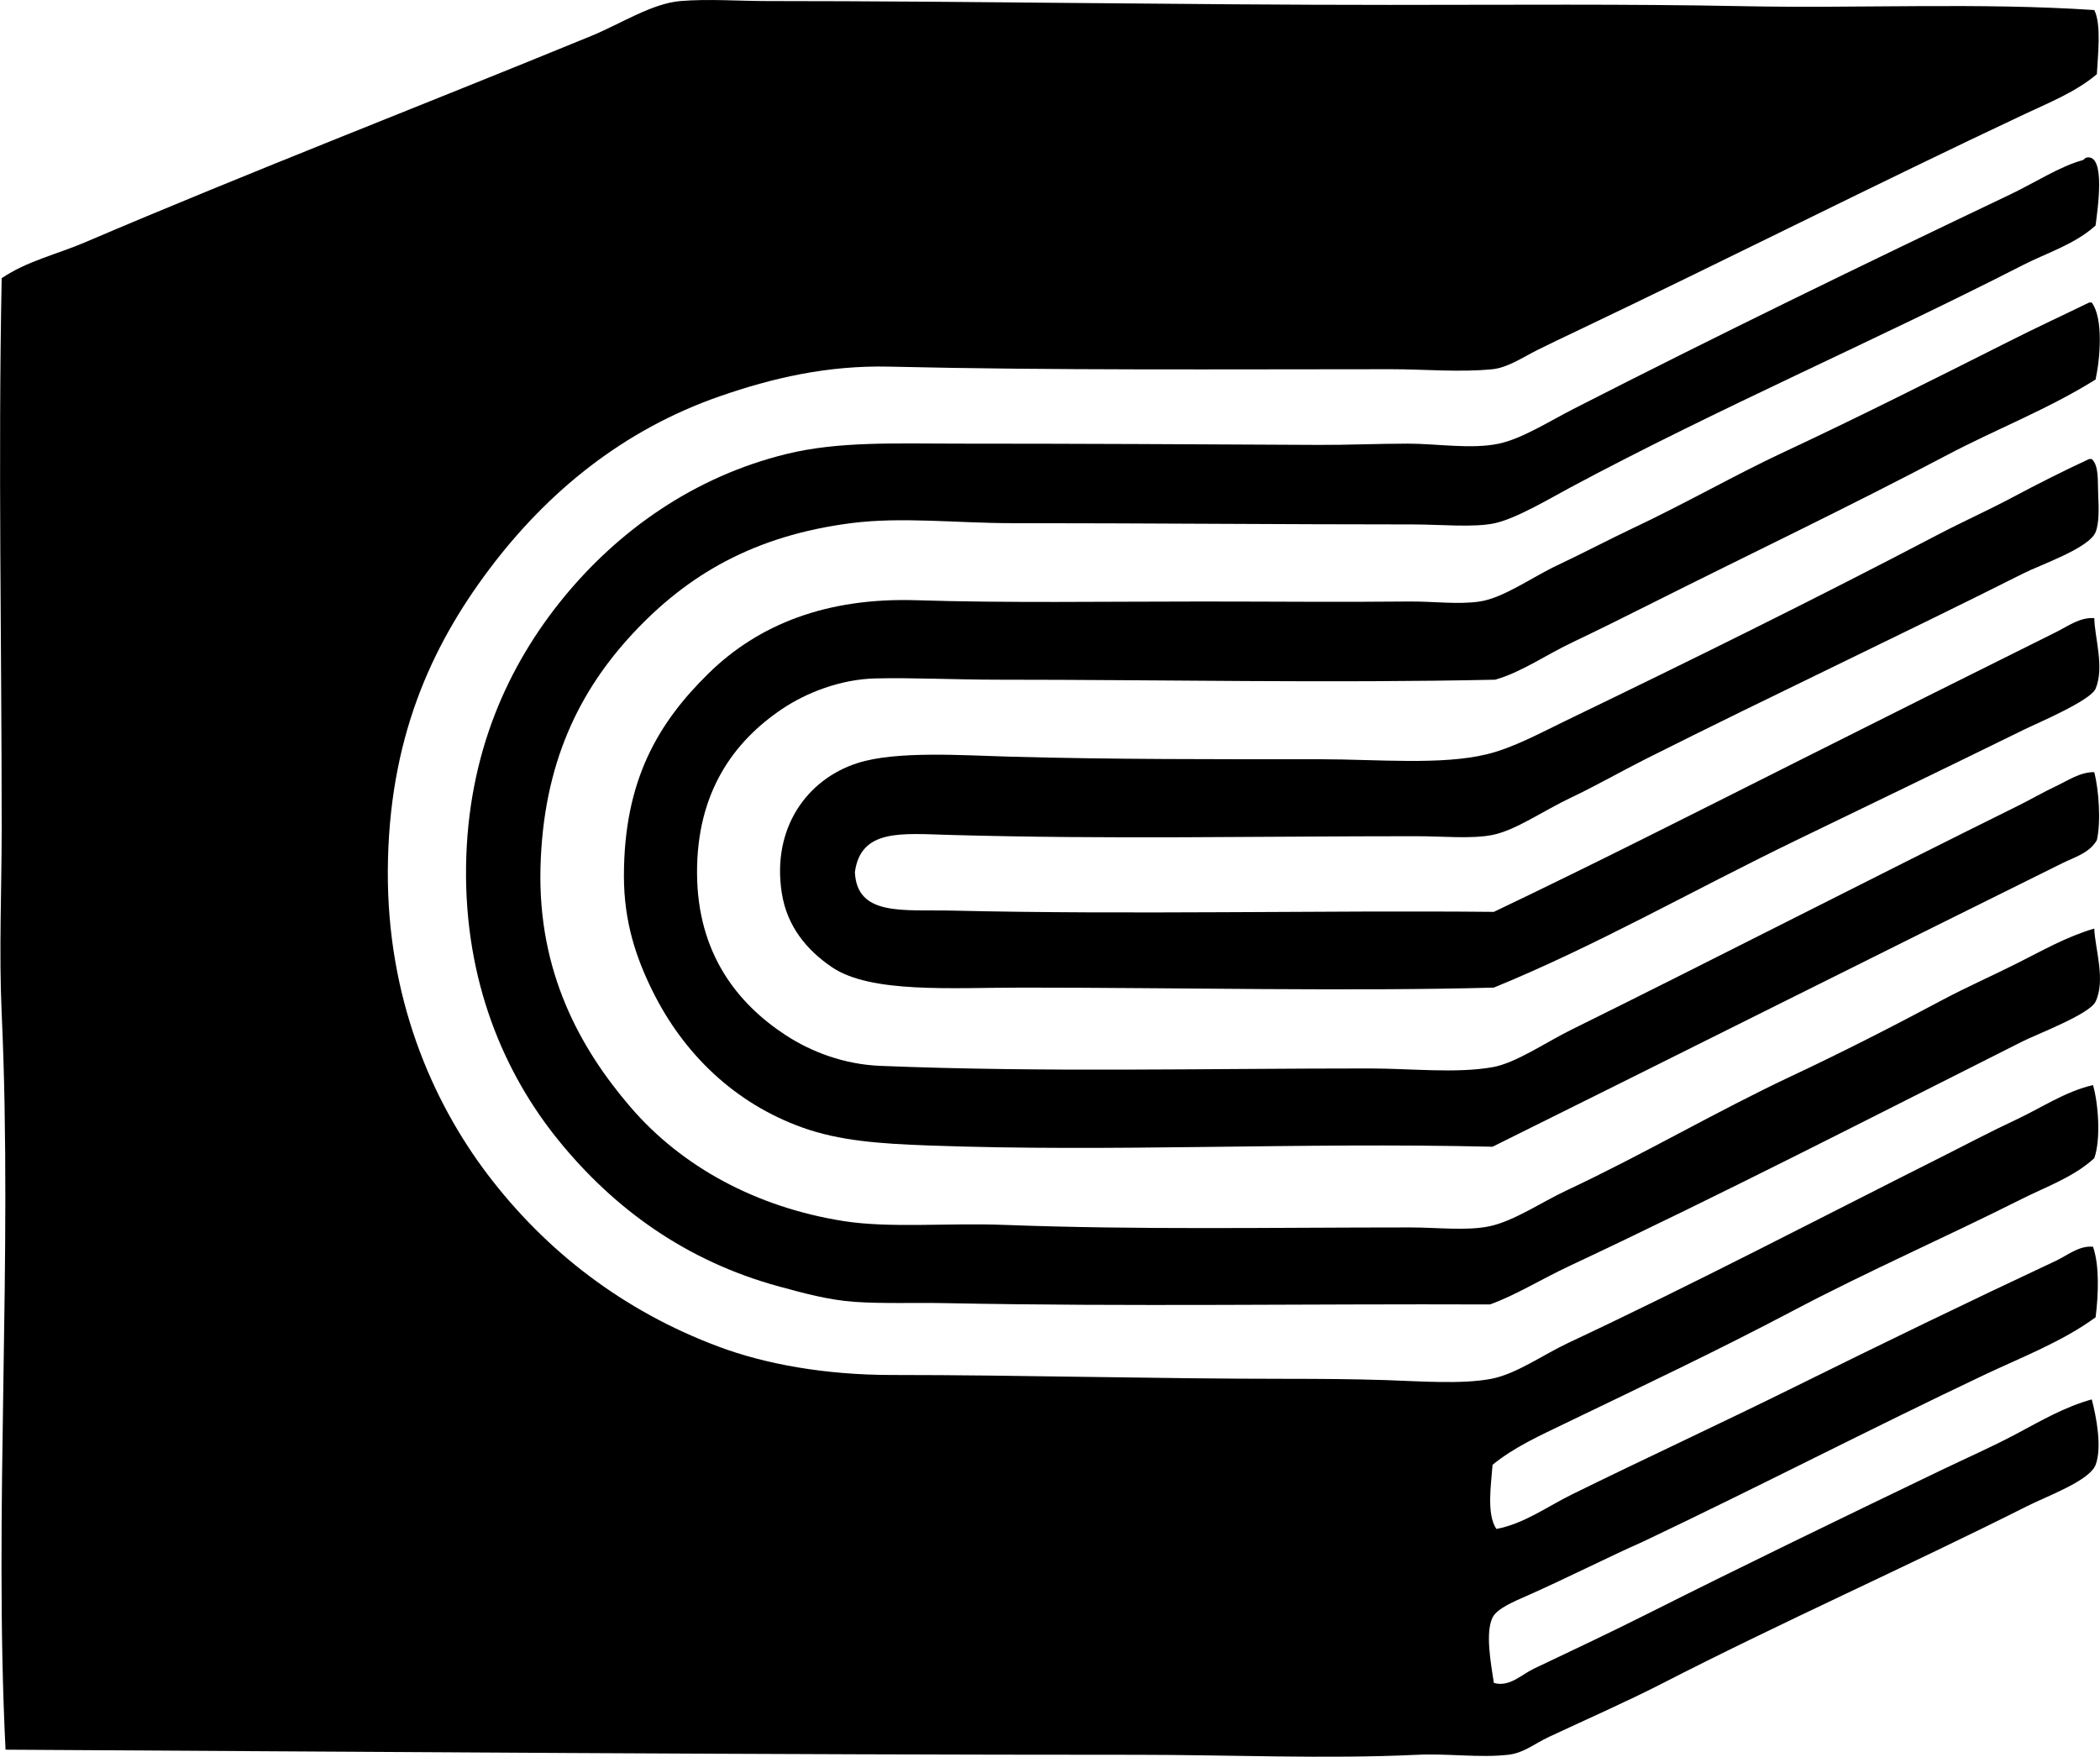 <svg enable-background="new 0 0 80.795 67.596" viewBox="0 0 80.795 67.596" xmlns="http://www.w3.org/2000/svg"><g clip-rule="evenodd" fill-rule="evenodd"><path d="m80.575.386c.28.553.135 1.759.099 2.468-.806.683-1.831 1.091-2.764 1.53-5.769 2.713-11.464 5.601-17.327 8.392-.455.217-.959.454-1.432.691-.557.28-1.149.682-1.728.74-1.263.127-2.617 0-3.9 0-6.31 0-13.062.049-19.301-.099-2.415-.057-4.538.45-6.516 1.136-3.74 1.296-6.652 3.693-8.885 6.664-2.25 2.994-3.873 6.565-3.9 11.601-.026 4.846 1.673 8.834 3.851 11.699 2.227 2.93 5.198 5.239 8.886 6.615 1.785.666 4.07 1.086 6.664 1.086 5.02 0 10.035.148 15.253.148 1.226 0 2.483.009 3.751.049 1.229.04 2.908.17 4.048-.049.968-.186 1.985-.923 2.962-1.382 4.888-2.295 9.593-4.759 14.365-7.158.954-.479 1.888-.977 2.863-1.431.962-.449 1.879-1.08 2.962-1.333.207.723.306 2.089.049 2.814-.804.736-1.852 1.096-2.813 1.58-2.902 1.46-5.902 2.771-8.787 4.295-2.879 1.521-5.814 2.91-8.787 4.344-.951.459-1.95.911-2.764 1.58-.057.773-.236 1.906.148 2.468 1.072-.203 1.966-.867 2.913-1.332 2.818-1.385 5.734-2.735 8.589-4.147 3.318-1.641 6.643-3.256 10.021-4.838.448-.21.889-.593 1.432-.543.255.749.205 1.857.099 2.715-1.299.949-2.834 1.529-4.294 2.221-4.33 2.052-8.739 4.333-13.131 6.418-1.259.555-2.938 1.406-4.443 2.073-.464.205-1.159.485-1.333.839-.286.581-.065 1.764.049 2.518.6.173 1.057-.317 1.53-.543 1.435-.683 2.879-1.361 4.295-2.073 3.765-1.893 7.551-3.725 11.403-5.578.949-.456 1.934-.888 2.863-1.382.943-.502 1.873-1.047 2.913-1.333.176.665.402 1.852.148 2.518-.233.612-1.868 1.203-2.616 1.58-4.732 2.379-9.396 4.437-14.118 6.862-1.268.65-2.89 1.368-4.294 2.024-.583.272-.968.624-1.58.691-1.115.123-2.305-.057-3.504 0-3.542.167-7.175 0-10.762 0-14.099 0-29.539-.117-43.539-.197-.456-9.212.282-18.863-.148-28.336-.108-2.371 0-4.768 0-7.158 0-7.045-.14-14.196 0-21.128.969-.66 2.12-.917 3.208-1.382 6.304-2.694 12.962-5.266 19.497-7.95 1.095-.45 2.311-1.241 3.406-1.333 1.074-.09 2.233 0 3.357 0 7.793.001 15.908.148 23.942.148 4.548 0 9.08-.04 13.575.049 4.544.091 9.062-.147 13.525.149z"/><path d="m80.624 8.679c-.809.73-1.87 1.047-2.813 1.53-5.7 2.918-11.646 5.473-17.377 8.54-.753.403-2.071 1.193-2.912 1.382-.792.178-2.127.049-3.16.049-4.94 0-10.366-.049-15.451-.049-2.067 0-4.226-.252-6.171 0-3.729.483-6.289 1.985-8.392 4.245-2.043 2.196-3.457 4.984-3.554 9.034-.096 3.993 1.521 6.925 3.456 9.182 1.992 2.324 4.874 3.866 8.194 4.393 1.783.283 4.012.067 6.17.148 5.257.197 10.213.099 15.648.099 1.037 0 2.191.14 3.061-.049.939-.205 1.976-.92 2.962-1.382 2.918-1.368 5.778-3.048 8.639-4.393 1.973-.927 3.904-1.914 5.775-2.912.955-.51 1.935-.94 2.913-1.432.95-.478 1.909-1.026 2.962-1.333.031.781.447 1.988.049 2.814-.233.484-2.254 1.249-2.813 1.53-5.835 2.934-11.502 5.857-17.426 8.639-1.079.506-2.091 1.136-3.06 1.481-7.02-.028-13.803.091-20.93-.05-1.219-.024-2.41.026-3.505-.049-1.024-.07-2.001-.344-2.913-.592-3.591-.977-6.363-3.004-8.491-5.628-2.097-2.585-3.609-6.125-3.554-10.515.055-4.386 1.638-7.784 3.752-10.366 2.092-2.556 4.999-4.653 8.589-5.529 2.013-.491 4.192-.395 6.566-.395 4.659 0 9.305.025 13.871.049 1.124.006 2.298-.049 3.456-.049 1.122 0 2.447.225 3.505 0 .885-.188 1.942-.862 2.863-1.333 5.539-2.831 11.095-5.535 16.784-8.244.957-.456 1.945-1.098 2.813-1.332.047-.013.084-.086.148-.099.754-.15.421 2.014.346 2.616z"/><path d="m80.378 11.641h.099c.454.612.324 2.152.148 2.962-1.814 1.139-3.818 1.905-5.726 2.913-3.797 2.005-7.563 3.795-11.502 5.775-.916.461-1.921.959-2.912 1.432-1.03.49-1.949 1.144-2.962 1.432-6.358.137-12.779 0-19.055 0-1.754 0-3.349-.084-4.788-.049-1.333.032-2.649.54-3.604 1.185-1.842 1.245-3.275 3.189-3.258 6.319.017 3.075 1.549 5.005 3.406 6.22.988.646 2.254 1.129 3.653 1.185 6.294.252 12.328.099 18.808.099 1.595 0 3.321.2 4.739-.049.891-.156 2.047-.955 3.011-1.431 5.775-2.856 11.483-5.798 17.228-8.639.479-.237.948-.513 1.432-.74.466-.218.94-.552 1.481-.543.174.693.261 1.905.099 2.616-.281.496-.87.66-1.332.889-7.237 3.579-14.645 7.302-21.918 10.909-7.578-.177-14.533.215-21.721-.049-1.863-.068-3.409-.178-4.837-.691-2.596-.931-4.574-2.833-5.776-5.282-.6-1.222-1.086-2.603-1.086-4.394 0-3.687 1.318-5.898 3.258-7.8 1.923-1.885 4.544-2.922 7.997-2.813 3.488.11 7.212.049 10.959.049 2.72 0 5.35.027 7.997 0 .913-.009 1.882.124 2.715 0 .909-.134 2.026-.941 2.962-1.382 1.033-.487 2.051-1.025 2.913-1.431 2.034-.959 4.011-2.089 5.775-2.913 2.912-1.359 5.83-2.833 8.738-4.295 1.036-.525 2.06-.996 3.059-1.484z"/><path d="m80.378 17.663h.099c.284.253.225.871.247 1.333.027.562.042 1.139-.099 1.481-.253.618-2.11 1.25-2.764 1.58-4.905 2.466-9.643 4.684-14.562 7.158-.887.446-1.938 1.044-2.863 1.481-1.049.495-2.12 1.253-3.011 1.432-.812.162-1.907.049-2.962.049-6.204 0-11.678.125-17.919-.049-1.837-.051-3.427-.25-3.653 1.431.077 1.715 1.867 1.437 3.751 1.481 6.884.164 14.234-.016 20.832.049 3.889-1.856 7.716-3.798 11.551-5.726 3.33-1.674 6.662-3.342 10.07-5.035.47-.233.929-.584 1.481-.542.009.735.399 1.89.049 2.715-.196.463-2.248 1.326-2.764 1.58-2.916 1.433-5.926 2.884-8.738 4.245-4.024 1.948-7.721 4.071-11.65 5.677-5.433.15-12.233 0-18.117 0-2.749 0-5.854.232-7.355-.79-.97-.661-1.727-1.575-1.925-2.863-.38-2.469.955-4.357 2.913-4.986 1.501-.482 4.063-.296 5.874-.247 3.949.108 7.849.099 11.946.099 2.153 0 4.662.238 6.417-.197 1.001-.248 2.021-.805 3.011-1.284 4.869-2.353 9.573-4.672 14.315-7.158.942-.494 1.922-.931 2.863-1.432.991-.527 1.972-1.024 2.963-1.482z"/></g></svg>